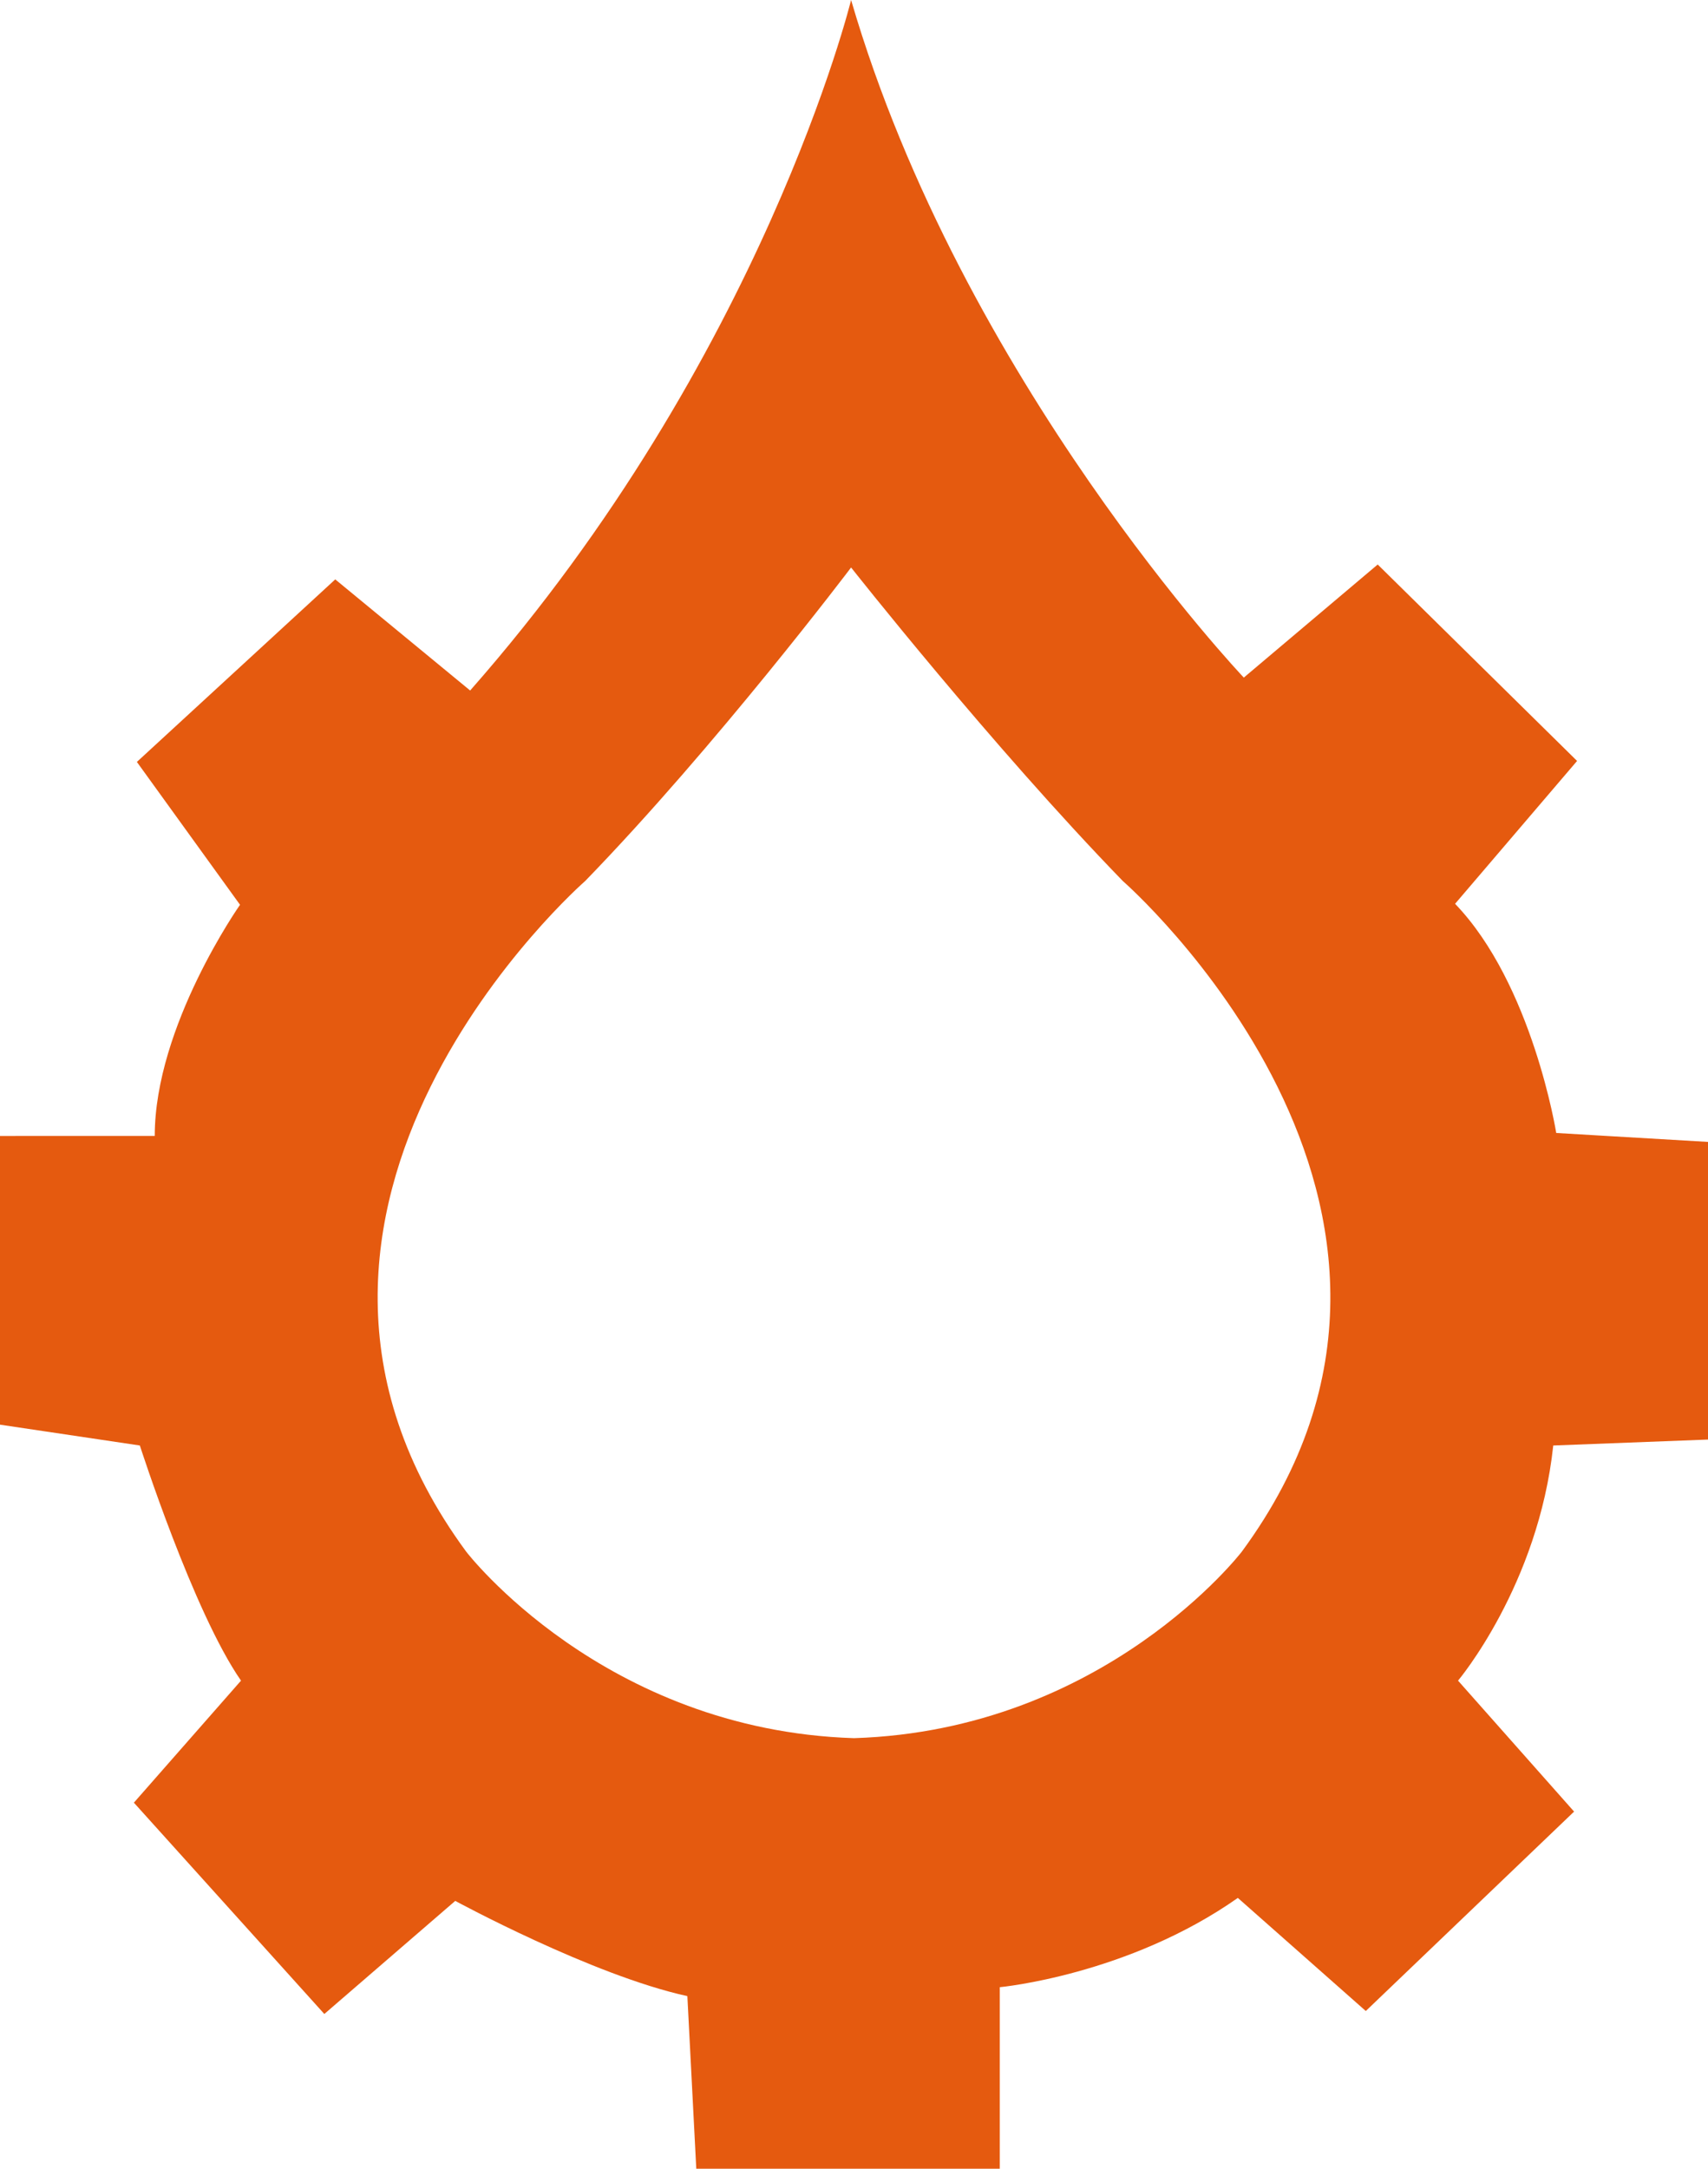 <svg version="1.1" id="图层_1" x="0px" y="0px" width="141.793px" height="179.999px" viewBox="0 0 141.793 179.999" enable-background="new 0 0 141.793 179.999" xml:space="preserve" xmlns="http://www.w3.org/2000/svg" xmlns:xlink="http://www.w3.org/1999/xlink" xmlns:xml="http://www.w3.org/XML/1998/namespace">
  <path fill="#E55A0F" d="M141.793,119.479V94.775l-12.599-0.741c0,0-1.976-12.351-8.398-19.021l10.128-11.857l-16.551-16.304
	l-11.116,9.387c0,0-23.374-24.621-32.602-56.239c0,0-7.253,29.643-31.625,57.31l-11.199-9.222l-16.468,15.15l8.563,11.857
	c0,0-7.08,10.046-7.08,19.186H0v23.962l11.61,1.729c0,0,4.446,13.834,8.398,19.516l-8.893,10.128l15.81,17.539l10.869-9.387
	c0,0,11.363,6.175,19.269,7.904l0.74,14.327h25.197v-15.068c0,0,10.622-0.988,19.762-7.41l10.622,9.387l17.292-16.551l-9.634-10.869
	c0,0,6.67-7.905,7.904-19.516L141.793,119.479z M103.092,128.782c0,0-11.362,14.821-32.195,15.48
	c-20.833-0.659-32.195-15.48-32.195-15.48c-21.079-28.655,9.881-55.663,9.881-55.663C59.451,61.921,70.655,47.1,70.655,47.1
	s11.687,14.821,22.556,26.02C93.211,73.119,124.171,100.127,103.092,128.782z" class="color c1"/>
</svg>